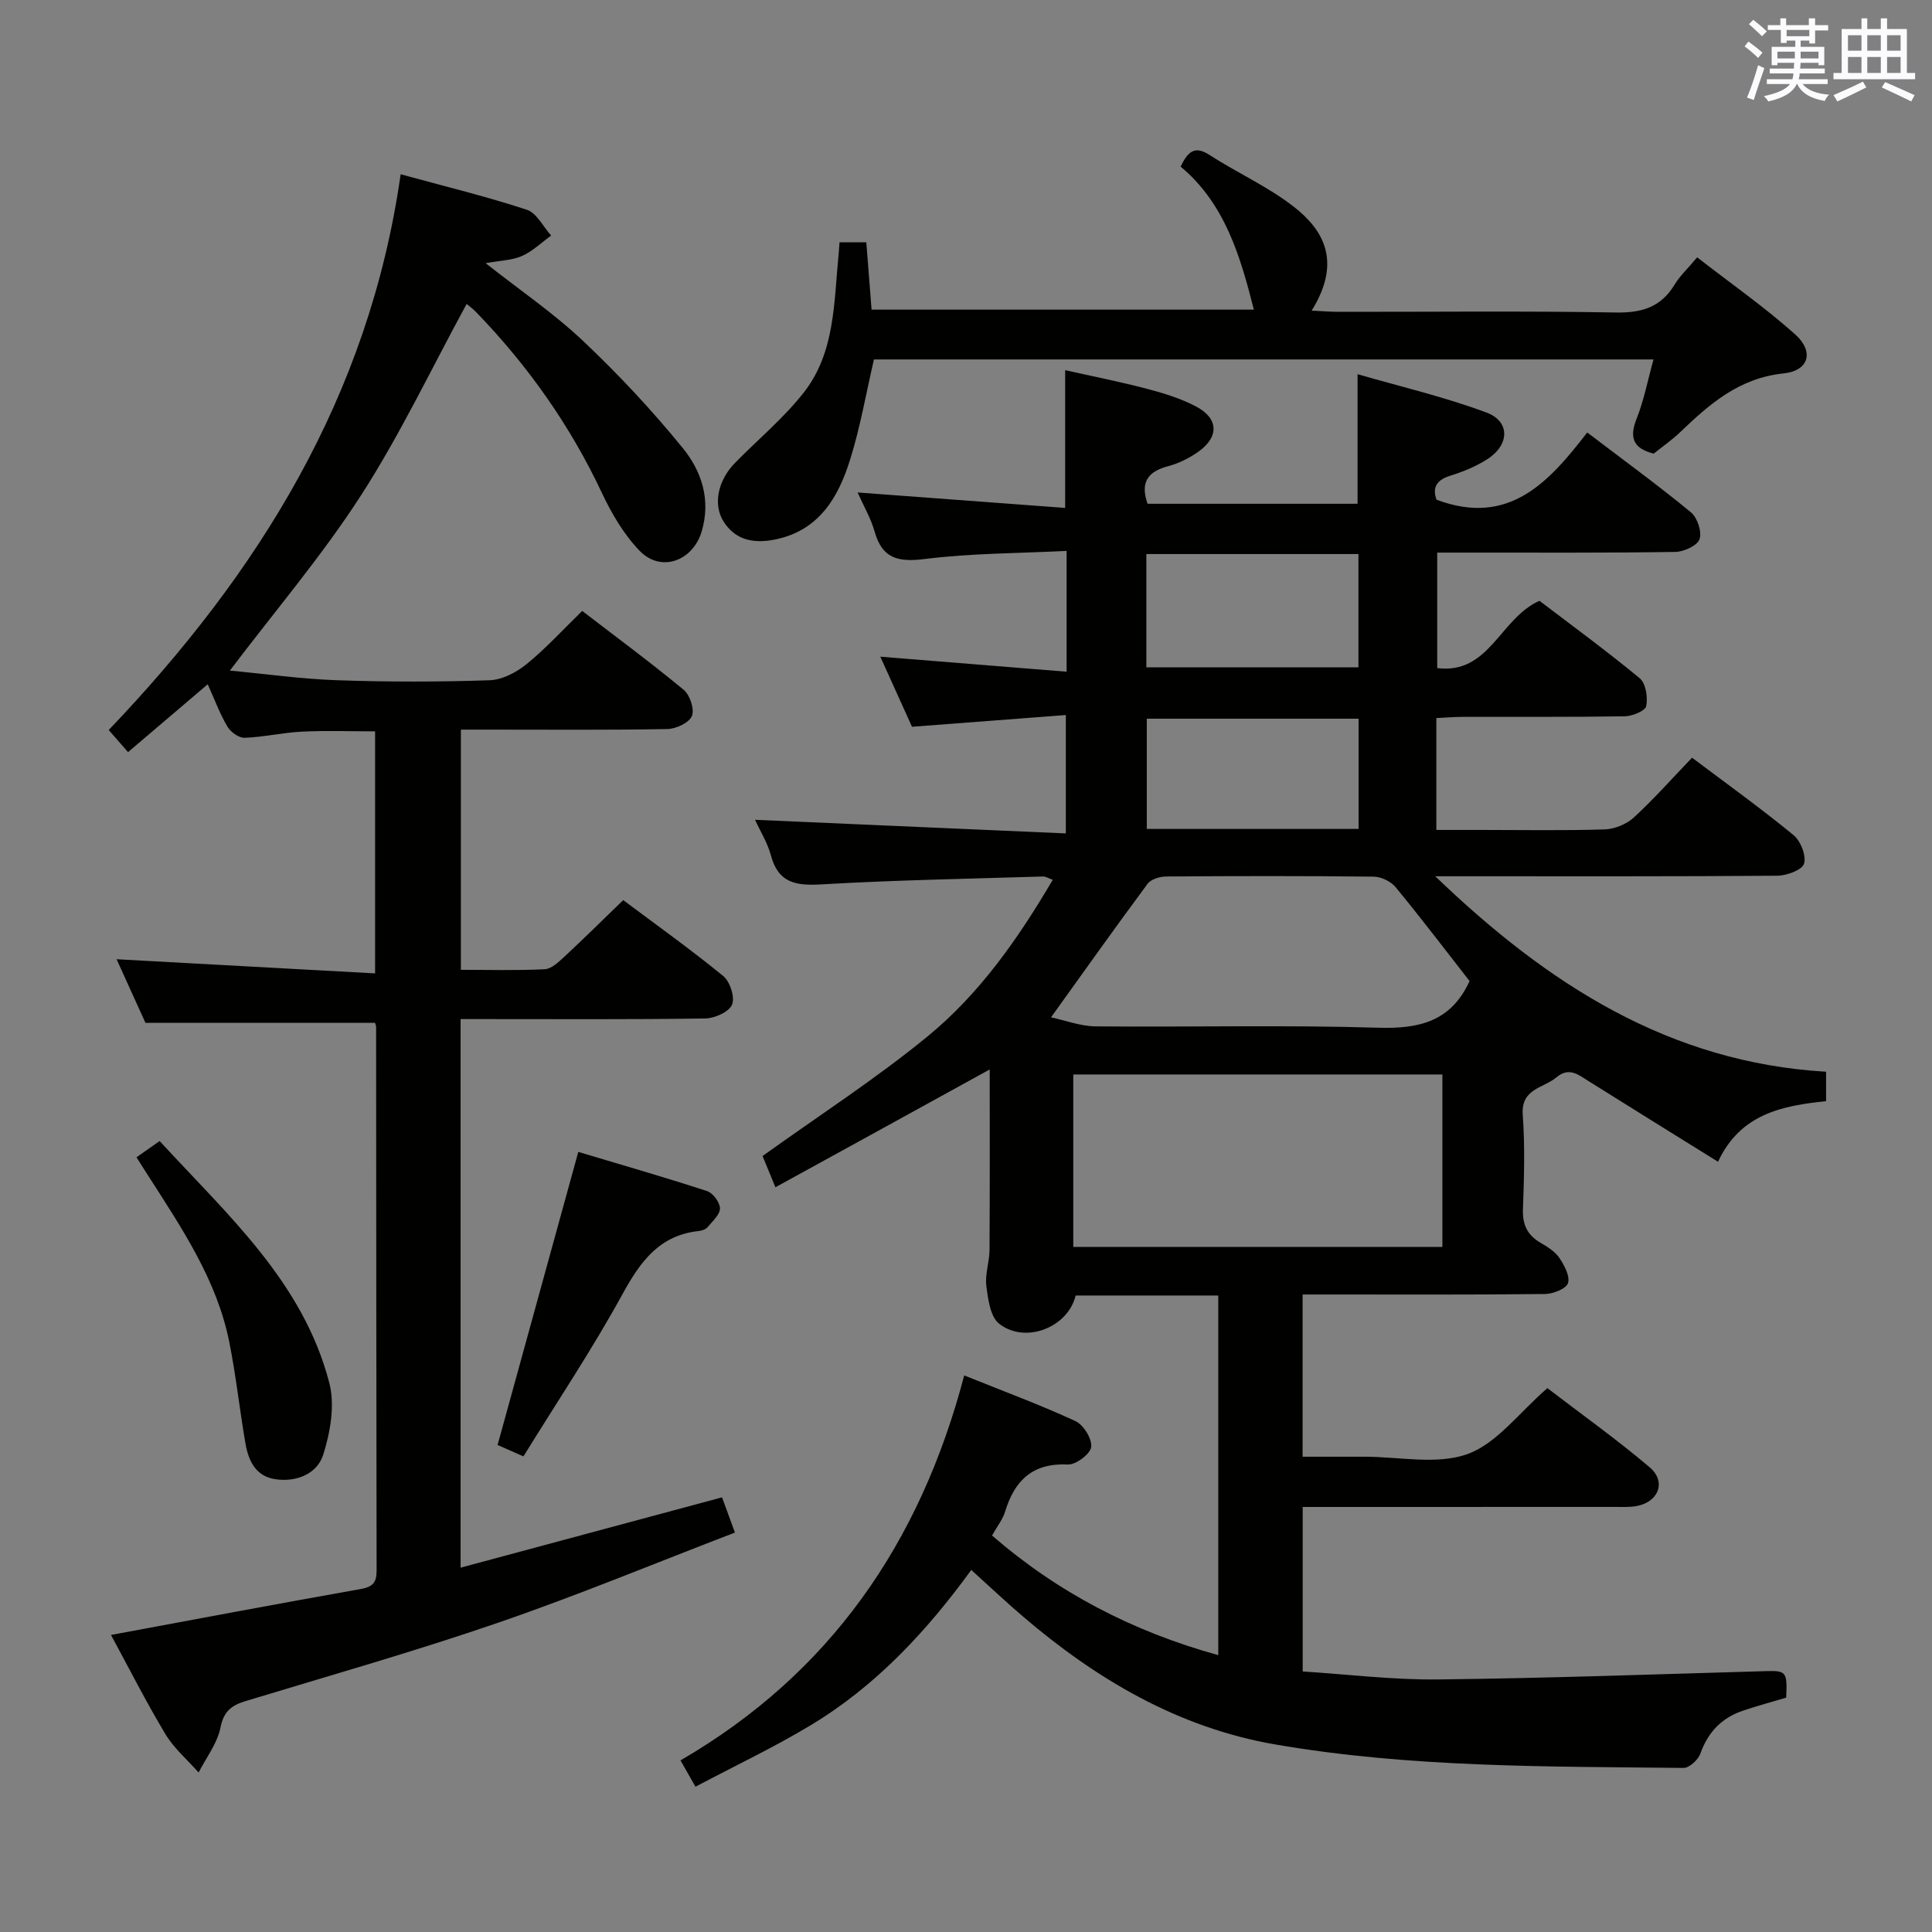 <svg enable-background="new 0 0 400 400" viewBox="0 0 400 400" xmlns="http://www.w3.org/2000/svg"><rect x="0" y="0" width="400" height="400" fill="#808080" stroke="none"/><g fill="#010100"><path d="m160.54 245.81c-1.31-3.18-2.11-5.12-2.66-6.47 11.68-8.38 23.42-15.96 34.16-24.76s18.73-20.18 25.92-32.43c-.86-.3-1.45-.7-2.02-.68-15.29.47-30.59.74-45.86 1.63-5.29.31-8.94-.27-10.47-6-.72-2.67-2.26-5.11-3.29-7.37 21.37.94 42.66 1.87 64.35 2.82 0-8.55 0-15.96 0-24.51-10.34.79-20.67 1.58-31.85 2.43-1.9-4.21-4.11-9.09-6.56-14.51 13.35 1.08 25.84 2.08 38.57 3.11 0-8.76 0-16.38 0-25.01-9.93.5-19.74.47-29.39 1.68-5.54.69-8.81-.11-10.38-5.74-.74-2.64-2.18-5.08-3.5-8.04 14.67 1.09 28.68 2.13 42.97 3.2 0-9.89 0-18.77 0-28.52 5.52 1.24 11.26 2.37 16.9 3.85 3.51.92 7.07 2.01 10.25 3.7 4.63 2.45 4.73 6.28.43 9.33-1.87 1.32-4.05 2.42-6.26 3-4.17 1.1-5.83 3.3-4.26 7.78h43.48c0-8.69 0-17.23 0-26.83 8.89 2.58 18.01 4.7 26.71 7.95 4.92 1.84 4.76 6.7.17 9.64-2.34 1.5-5.02 2.61-7.69 3.43-3.23.99-3.62 2.84-2.84 4.97 15 5.63 23.29-3.67 31.2-13.92 7.57 5.76 14.68 10.94 21.46 16.52 1.34 1.1 2.32 4.04 1.79 5.57-.46 1.34-3.24 2.61-5.02 2.64-14.33.22-28.66.13-43 .14-1.97 0-3.94 0-6.29 0v23.91c10.81 1.37 13-10.33 21.17-13.93 6.66 5.08 13.89 10.35 20.76 16.04 1.26 1.05 1.7 3.94 1.34 5.76-.19.99-2.85 2.08-4.41 2.11-11.16.18-22.33.09-33.5.12-1.78 0-3.57.16-5.54.25v23.16h9.37c8.5 0 17 .16 25.49-.11 2.06-.07 4.51-1.08 6.03-2.47 4.16-3.82 7.92-8.08 12.05-12.38 7.32 5.51 14.34 10.55 21.01 16.03 1.48 1.21 2.67 4.26 2.18 5.91-.39 1.3-3.57 2.48-5.53 2.5-21.5.17-43 .11-64.5.11-1.76 0-3.51 0-6.33 0 23.38 22.48 48.55 38.56 80.92 40.47v6.09c-9.07.95-17.75 2.62-22.37 12.55-9.19-5.72-18.04-11.19-26.86-16.73-2.12-1.33-3.99-2.94-6.62-.73-2.69 2.26-7.35 2.28-6.95 7.76.47 6.47.28 13 .04 19.49-.12 3.22.9 5.4 3.65 6.99 1.43.83 2.98 1.79 3.87 3.1 1.04 1.54 2.25 3.78 1.81 5.23-.35 1.16-3.06 2.25-4.74 2.27-14.83.17-29.66.1-44.5.1-1.8 0-3.61 0-5.71 0v33.59h9.81 3c7.17-.01 14.96 1.73 21.32-.55 6.07-2.18 10.65-8.54 16.55-13.65 6.82 5.23 14.24 10.51 21.16 16.37 3.49 2.96 1.91 7.13-2.58 8.02-1.45.29-2.98.2-4.48.2-19.67.01-39.33.01-59 .01-1.81 0-3.63 0-5.76 0v34.06c9.33.59 18.71 1.76 28.07 1.65 22.62-.25 45.23-1.08 67.85-1.72 4.18-.12 4.43.12 4.18 5.49-2.99.89-6.01 1.7-8.96 2.7-4.38 1.48-7.23 4.43-8.8 8.87-.45 1.29-2.3 2.99-3.49 2.98-28.27-.31-56.62-.04-84.59-4.87-20-3.46-37-13.48-52.27-26.56-3.52-3.01-6.89-6.2-10.61-9.56-9.24 12.72-19.76 24.02-33.18 32.11-7.64 4.61-15.75 8.44-23.92 12.77-1.19-2.09-1.98-3.47-3.1-5.45 30.88-17.93 49.58-44.87 58.74-79.7 8.13 3.27 15.71 6.07 23.02 9.45 1.67.77 3.47 3.67 3.27 5.36-.17 1.45-3.17 3.71-4.83 3.63-7.32-.35-11.04 3.31-13.01 9.8-.47 1.55-1.57 2.91-2.69 4.9 13.59 11.78 29.05 19.85 46.84 24.77 0-25.11 0-49.67 0-74.46-10 0-19.78 0-29.53 0-1.57 6.59-10.4 10.12-15.85 5.83-1.83-1.44-2.29-5.09-2.64-7.83-.3-2.4.64-4.94.66-7.42.08-12.46.04-24.92.04-37.38-14.78 8.15-29.34 16.14-44.37 24.39zm61.67 12.35h76.42c0-12.17 0-23.91 0-35.7-25.63 0-50.96 0-76.42 0zm82.05-55.04c-5.01-6.42-10.04-13.04-15.33-19.46-.98-1.19-2.99-2.14-4.54-2.16-14.33-.16-28.66-.14-42.99-.03-1.3.01-3.11.57-3.82 1.53-6.6 8.9-13.02 17.94-19.98 27.63 3 .64 6.12 1.84 9.26 1.87 19.49.18 39-.32 58.48.28 8.47.26 15.07-1.27 18.92-9.66zm-66.92-88.41v23.45h43.91c0-8.01 0-15.59 0-23.45-14.73 0-29.13 0-43.91 0zm43.94 56.91c0-7.78 0-15.17 0-22.82-14.85 0-29.38 0-43.85 0v22.82z"/><path d="m82.95 36.08c9.25 2.53 17.8 4.61 26.13 7.35 2.04.67 3.37 3.5 5.03 5.34-2 1.44-3.84 3.25-6.04 4.23-2.03.9-4.45.93-7.53 1.49 7.13 5.62 14.12 10.37 20.18 16.1 7.34 6.93 14.29 14.37 20.66 22.2 3.89 4.78 5.86 10.76 3.87 17.32-1.85 6.07-8.43 8.47-12.81 3.94-3.26-3.37-5.79-7.68-7.81-11.97-6.59-14.02-15.37-26.43-26.11-37.52-.67-.69-1.46-1.25-1.91-1.63-7.28 13.36-13.75 27.04-21.88 39.65-8.07 12.51-17.81 23.93-27.14 36.26 7.29.68 14.78 1.74 22.29 2 10.49.36 21 .35 31.49 0 2.61-.09 5.54-1.63 7.65-3.34 3.97-3.22 7.45-7.05 11.52-11.01 6.93 5.32 14.12 10.63 21 16.32 1.3 1.07 2.29 4.05 1.71 5.44-.59 1.4-3.28 2.65-5.08 2.69-12.33.23-24.66.12-36.99.12-1.81 0-3.62 0-5.76 0v49.73c5.81 0 11.59.17 17.35-.12 1.39-.07 2.86-1.47 4.03-2.55 4.02-3.73 7.93-7.6 12.23-11.76 6.74 5.05 13.9 10.15 20.7 15.71 1.41 1.15 2.47 4.42 1.83 5.93-.63 1.51-3.58 2.83-5.54 2.86-15.16.23-30.33.13-45.49.13-1.63 0-3.26 0-5.17 0v113.58c18.1-4.87 35.83-9.64 54.13-14.56.73 1.98 1.5 4.08 2.67 7.29-16.47 6.32-32.56 13-49.01 18.66-17.24 5.93-34.81 10.92-52.27 16.22-2.95.89-4.57 2.11-5.24 5.52-.65 3.26-2.95 6.2-4.52 9.28-2.32-2.63-5.1-5-6.88-7.96-4-6.66-7.52-13.62-11.26-20.52 17.51-3.25 34.59-6.48 51.71-9.51 2.53-.45 3.29-1.38 3.28-3.84-.07-37.49-.07-74.99-.1-112.48 0-.31-.15-.63-.22-.91-15.57 0-31.12 0-47.54 0-1.73-3.82-3.9-8.59-5.97-13.16 17.87.98 35.53 1.95 53.52 2.93 0-17.4 0-33.5 0-50.11-5.01 0-10.09-.19-15.15.06-3.97.19-7.9 1.13-11.87 1.27-1.19.04-2.9-1.19-3.56-2.32-1.57-2.66-2.65-5.61-4.07-8.76-5.56 4.73-10.71 9.12-16.5 14.05-1.34-1.53-2.48-2.84-4-4.58 31-32.46 53.89-69.05 60.44-115.06z"/><path d="m173.82 50.16h5.54c.35 4.44.7 8.96 1.09 13.95h79.15c-2.8-11.05-5.98-21.95-15.17-29.62 1.57-3.21 2.97-4.36 6-2.4 5.7 3.69 12.04 6.52 17.37 10.66 6.14 4.77 10.12 11.31 3.77 21.56 2.09.1 3.82.25 5.56.25 19.16.02 38.32-.2 57.47.14 5.37.09 9.28-1.12 12.1-5.76 1.1-1.82 2.72-3.32 4.68-5.66 6.86 5.33 13.9 10.25 20.27 15.93 3.98 3.54 2.92 7.55-2.38 8.1-9.22.96-15.31 6.33-21.44 12.19-1.67 1.6-3.6 2.93-5.45 4.42-4.22-1.07-5.12-3.26-3.53-7.25 1.51-3.79 2.28-7.88 3.49-12.25-54.27 0-107.84 0-161.4 0-1.63 7.02-2.83 14.03-4.94 20.76-2.39 7.65-6.29 14.45-15.07 16.42-4.31.97-8.41.56-11.06-3.52-2.33-3.58-1.25-8.63 2.33-12.27 4.76-4.84 10.06-9.25 14.22-14.55 6.5-8.29 6.22-18.67 7.2-28.56.04-.64.09-1.3.2-2.54z"/><path d="m119.73 238.49c8.72 2.61 17.74 5.2 26.66 8.11 1.22.4 2.66 2.34 2.67 3.57.01 1.29-1.52 2.65-2.53 3.86-.38.46-1.15.76-1.78.83-8.2.85-12.14 6.28-15.85 13.04-6.27 11.45-13.57 22.35-20.53 33.63-2.66-1.17-4.43-1.95-5.35-2.36 5.56-20.18 11-39.93 16.71-60.68z"/><path d="m28.26 239.6c1.75-1.23 3.07-2.16 4.79-3.36 14.05 15.3 29.74 29.21 35.14 50.12 1.18 4.57.2 10.17-1.27 14.82-1.25 3.93-5.47 5.72-9.88 5.08-4.14-.6-5.61-3.86-6.23-7.45-1.21-7.02-1.96-14.12-3.37-21.1-2.57-12.67-9.67-23.22-16.48-33.87-.81-1.24-1.6-2.49-2.7-4.24z"/></g><path d="m361.2 9.6.8-1c.9.7 1.9 1.4 2.9 2.3l-.9 1.1c-1-1-2-1.8-2.8-2.4zm.5 10.6c.9-2.1 1.6-4.3 2.3-6.7.4.2.8.4 1.3.6-.7 2.1-1.5 4.3-2.2 6.6zm.4-15.2.9-.9c1 .8 2 1.6 2.8 2.4l-1 1c-.9-.9-1.8-1.7-2.7-2.5zm12.5-1.2h1.2v1.4h2.7v1.1h-2.7v2.7h-1.2v-.6h-1.8v1.3h4.9v3.8h-1.2v-.5h-3.7c0 .4-.1.9-.1 1.2h5.1v1h-5.2c0 .5-.1.9-.2 1.2h6v1h-5.2c1.1 1.3 2.9 2 5.5 2.2-.4.4-.7.8-.9 1.3-2.9-.5-4.8-1.6-5.7-3.5h-.1c-.8 1.7-2.7 2.9-5.9 3.6-.2-.4-.6-.8-.9-1.1 2.8-.6 4.6-1.4 5.4-2.5h-4.8v-1h5.3c.1-.3.2-.7.2-1.2h-4.9v-1h5c0-.4 0-.8.1-1.2h-3.5v.5h-1.2v-3.8h4.9v-1.3h-1.8v.5h-1.2v-2.7h-2.7v-1h2.6v-1.4h1.2v1.4h4.7v-1.4zm-6.6 8.3h3.6c0-.4 0-.9 0-1.4h-3.6zm1.9-4.6h4.7v-1.3h-4.7zm6.6 3.2h-3.7v1.4h3.7z" fill="#fbfafc"/><path d="m385.3 3.8h1.3v2.2h2.8v-2.2h1.3v2.2h4.1v9.1h1.7v1.3h-16.9v-1.3h1.7v-9.1h4.1v-2.2zm.4 13.1.7 1.2c-1.8.9-3.8 1.9-6 2.9-.2-.4-.5-.8-.8-1.3 2.3-1 4.3-1.9 6.1-2.8zm-3.1-6.4h2.8v-3.2h-2.8zm0 4.6h2.8v-3.3h-2.8zm4-4.6h2.8v-3.2h-2.8zm0 4.6h2.8v-3.3h-2.8zm3.7 1.9c2.1.9 4.1 1.8 6.1 2.7l-.7 1.3c-2.2-1.1-4.2-2-6.1-2.9zm3.2-9.7h-2.8v3.2h2.8zm-2.8 7.8h2.8v-3.3h-2.8z" fill="#fbfafc"/></svg>